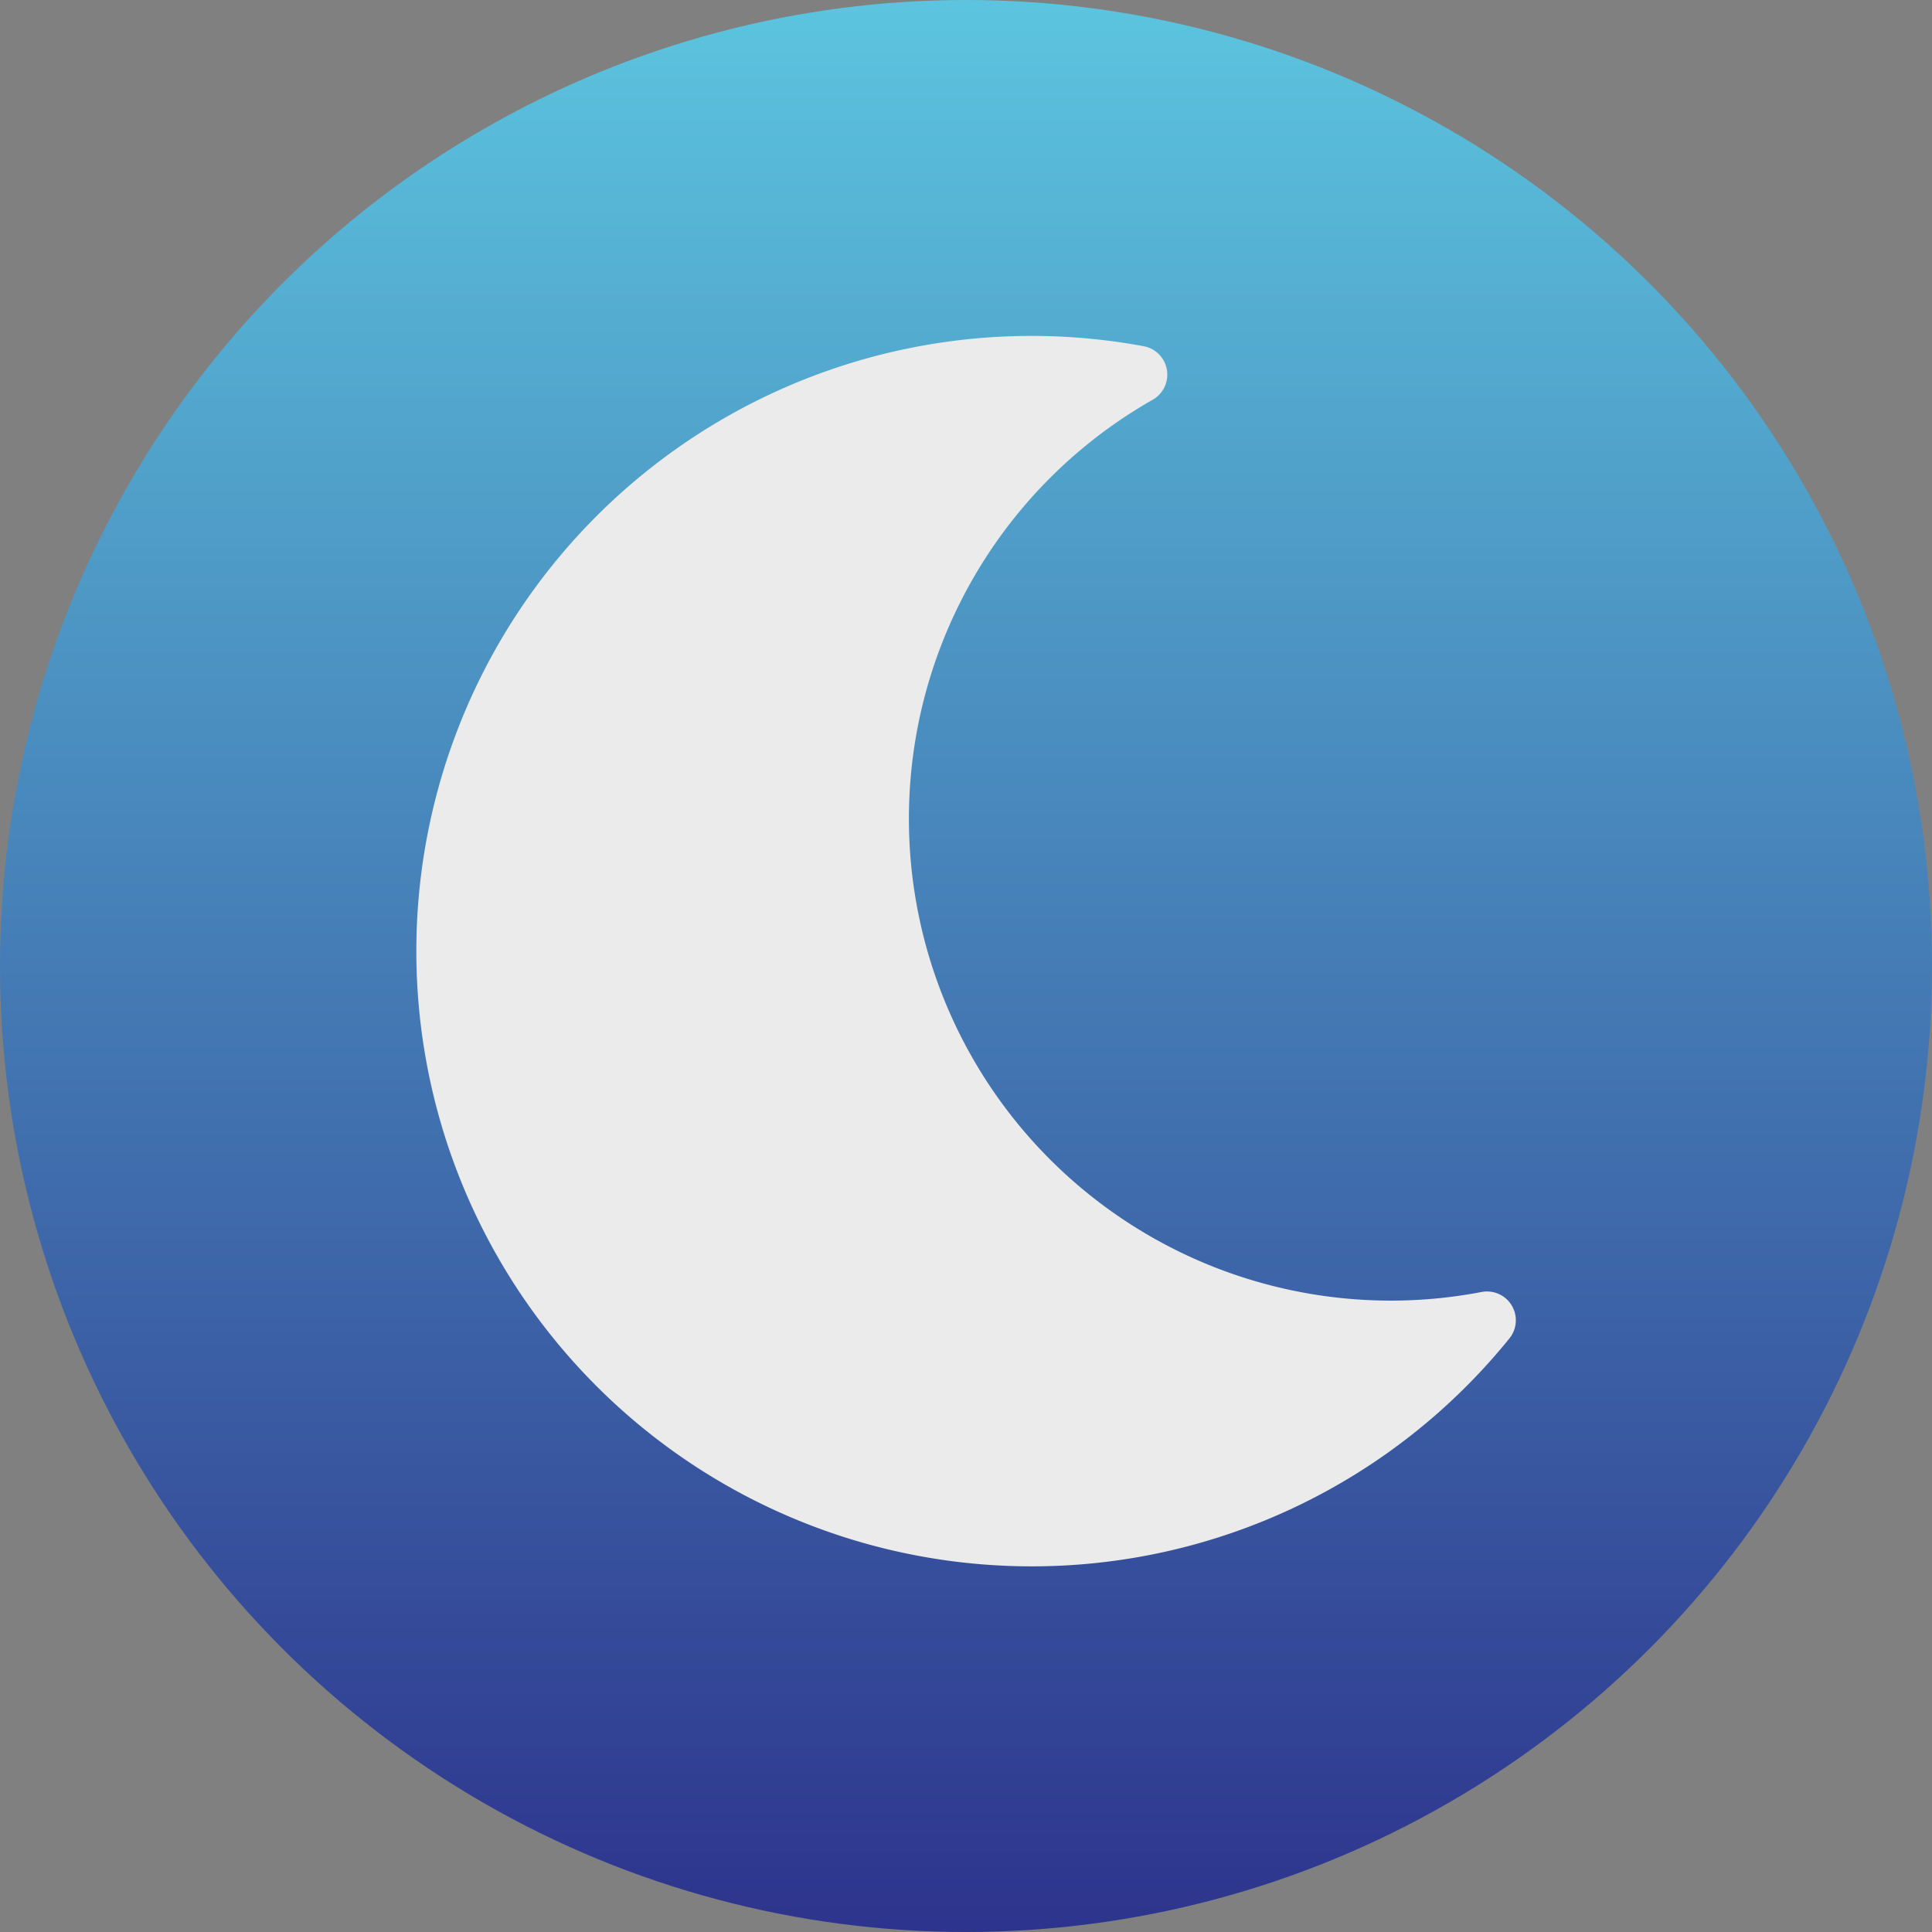 <svg id="darkIcon" xmlns="http://www.w3.org/2000/svg" xmlns:xlink="http://www.w3.org/1999/xlink" width="23" height="23" viewBox="0 0 23 23"><rect x="0" y="0" width="23" height="23" fill="#808080" stroke="none"/><defs><linearGradient id="a" x1="0.5" x2="0.5" y2="1" gradientUnits="objectBoundingBox"><stop offset="0" stop-color="#5cc5df"></stop><stop offset="1" stop-color="#2d338c"></stop></linearGradient></defs><g transform="translate(-1540 -71)"><circle cx="11.5" cy="11.5" r="11.5" transform="translate(1540 71)" fill="url(#a)"></circle><path d="M9.237,14.647a7.309,7.309,0,0,0,5.689-2.712.343.343,0,0,0-.331-.554A5.737,5.737,0,0,1,10.682.758a.344.344,0,0,0-.107-.636A7.324,7.324,0,1,0,9.237,14.647Z" transform="translate(1543.042 75)" fill="#ebebeb"></path></g></svg>
